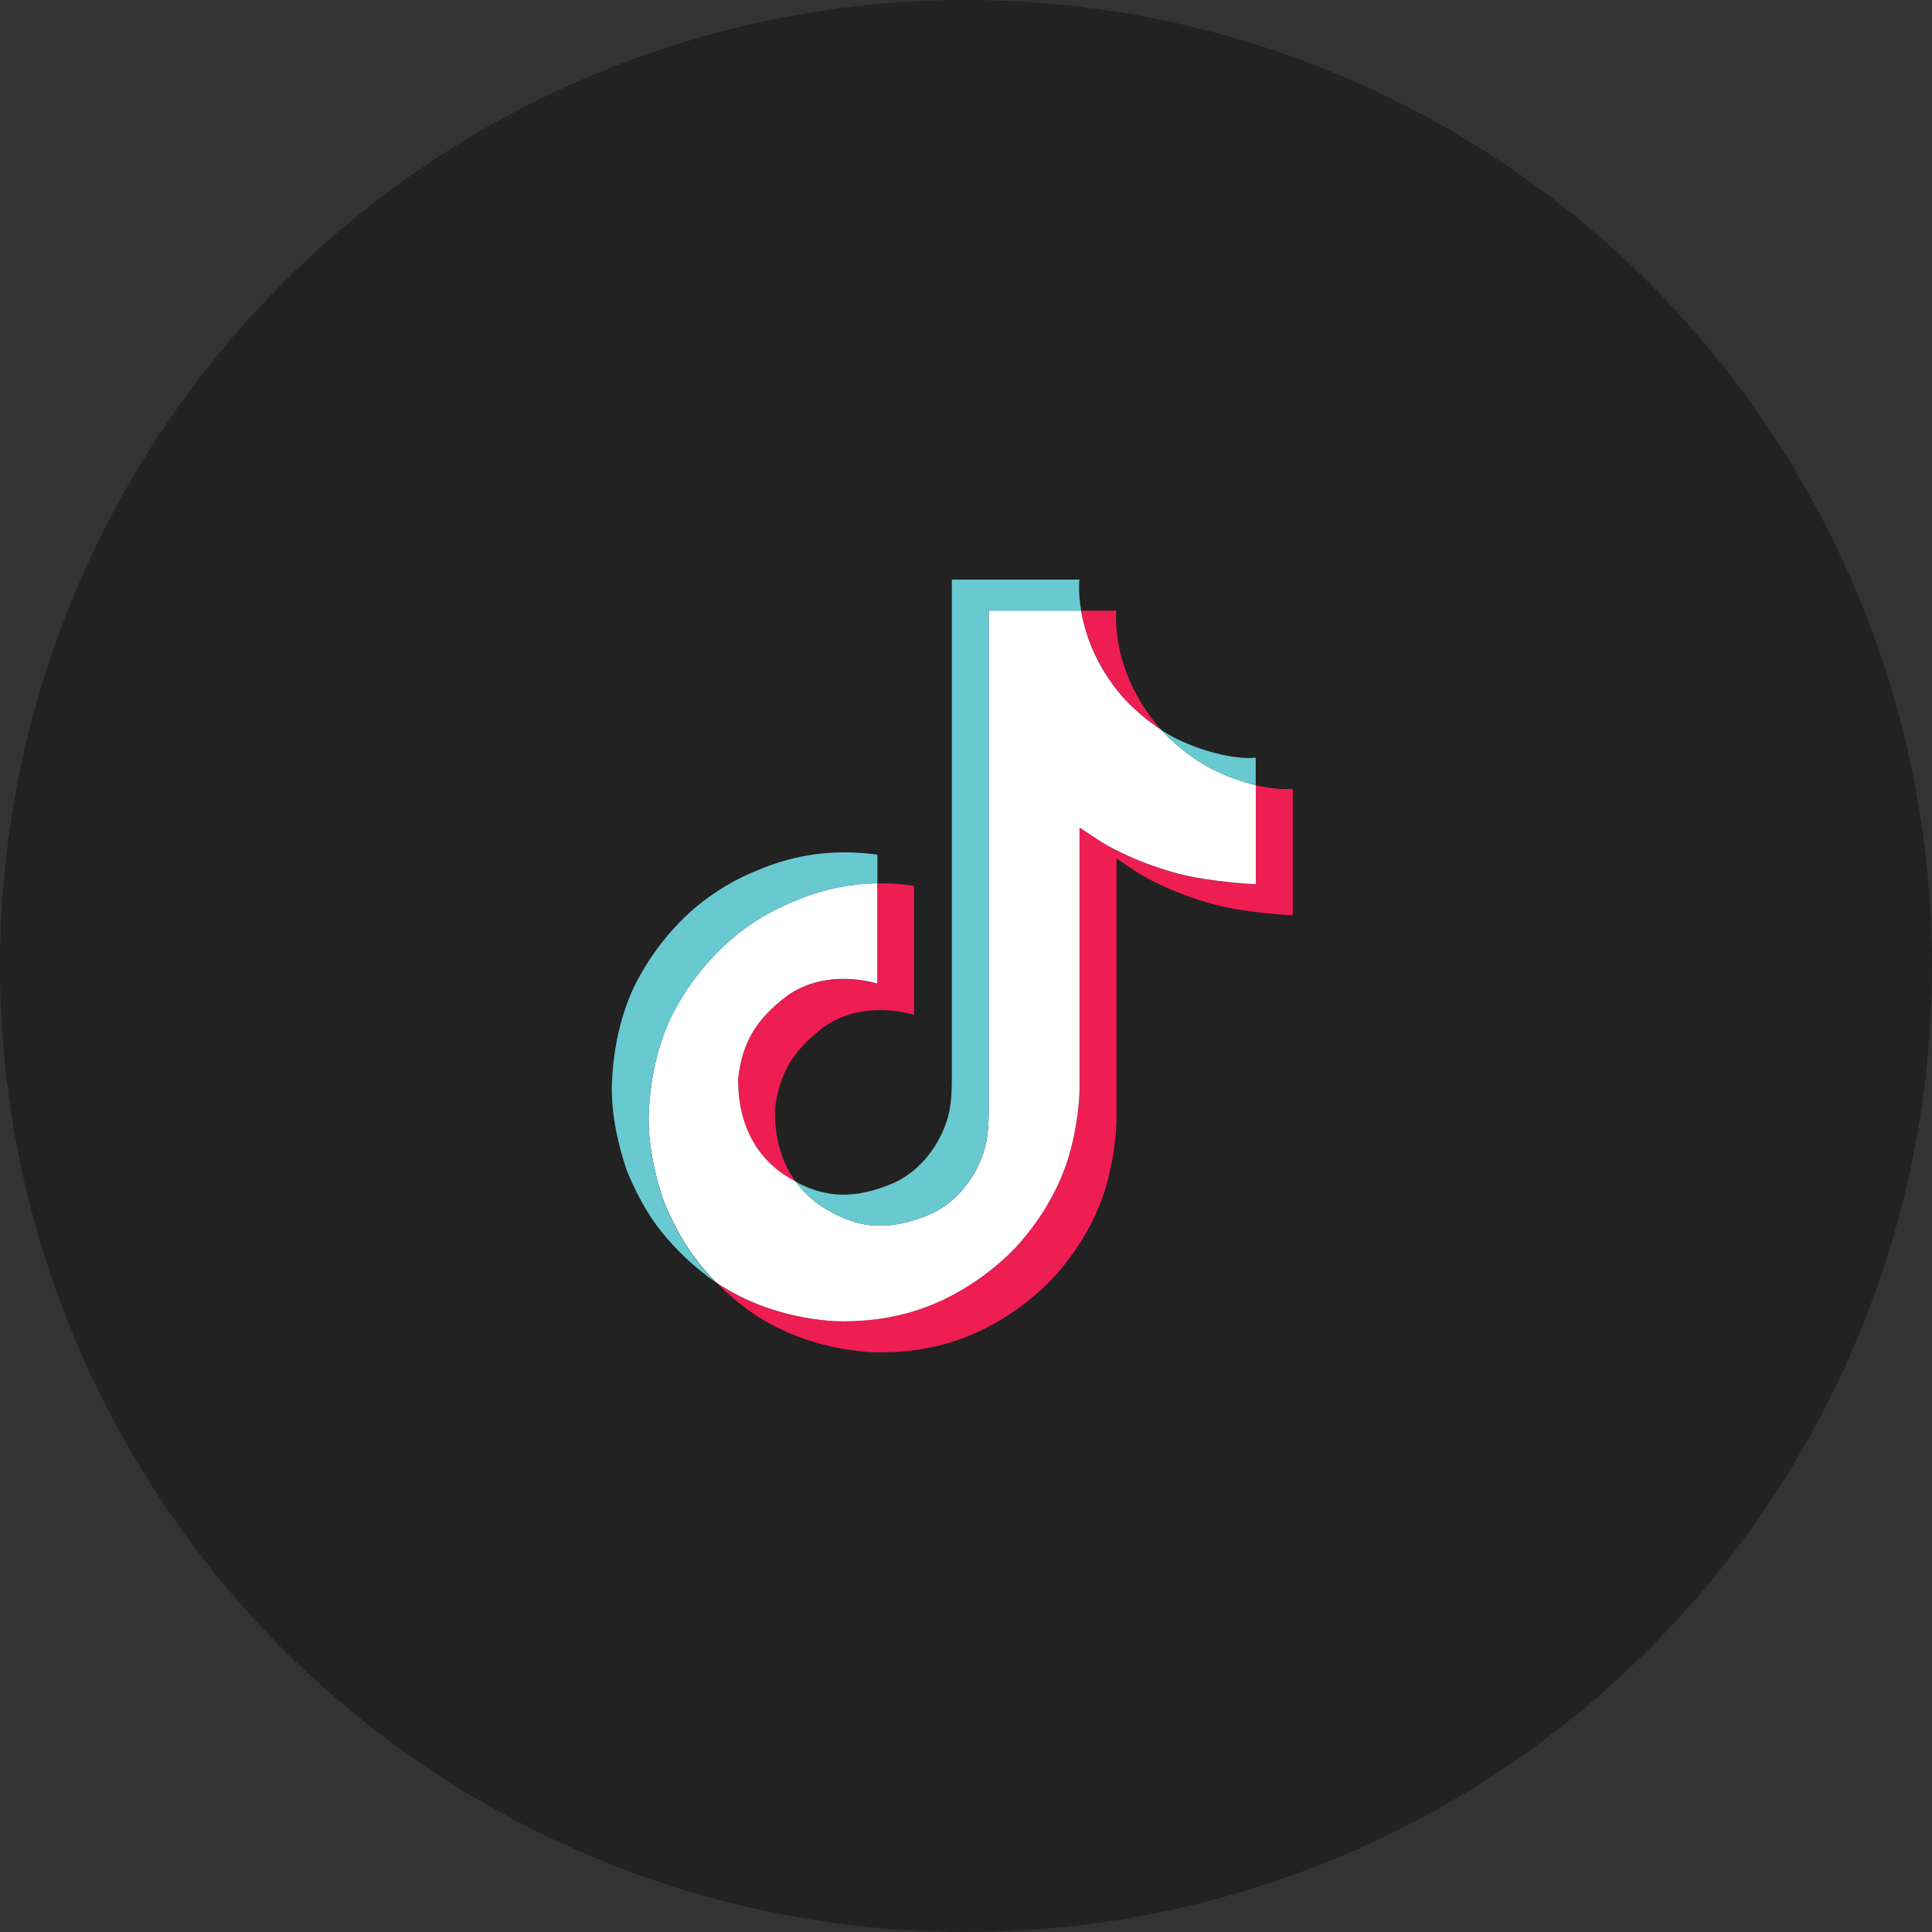 <svg width="60" height="60" viewBox="0 0 60 60" fill="none" xmlns="http://www.w3.org/2000/svg">
<rect x="0" y="0" width="60" height="60" fill="#333333" stroke="none"/>
<g id="3">
<circle id="Ellipse" cx="30" cy="30" r="30" fill="#222222"/>
<g id="Group 626648">
<path id="Vector" d="M19.818 38.542L19.895 38.763C19.885 38.739 19.857 38.662 19.818 38.542ZM22.921 33.505C23.06 32.309 23.529 31.642 24.408 30.955C25.671 30.029 27.244 30.552 27.244 30.552V27.436C27.626 27.426 28.009 27.45 28.386 27.508V31.517C28.386 31.517 26.813 30.994 25.551 31.92C24.671 32.607 24.203 33.275 24.064 34.47C24.059 35.118 24.174 35.968 24.709 36.698C24.576 36.626 24.442 36.544 24.303 36.453C23.132 35.627 22.917 34.384 22.921 33.505ZM34.894 21.674C34.028 20.68 33.698 19.671 33.579 18.965H34.669C34.669 18.965 34.454 20.819 36.036 22.639L36.06 22.663C35.63 22.384 35.238 22.048 34.894 21.674ZM40.148 24.497V28.425C40.148 28.425 38.757 28.367 37.724 28.093C36.285 27.709 35.362 27.119 35.362 27.119C35.362 27.119 34.721 26.696 34.674 26.667V34.782C34.674 35.234 34.554 36.362 34.196 37.303C33.727 38.532 33 39.344 32.866 39.507C32.866 39.507 31.982 40.602 30.428 41.337C29.027 41.999 27.793 41.985 27.425 41.999C27.425 41.999 25.298 42.086 23.38 40.785C22.964 40.496 22.577 40.17 22.223 39.81L22.233 39.819C24.15 41.125 26.278 41.034 26.278 41.034C26.646 41.02 27.88 41.034 29.28 40.371C30.834 39.637 31.719 38.542 31.719 38.542C31.853 38.379 32.579 37.567 33.048 36.338C33.407 35.397 33.526 34.269 33.526 33.817V25.707C33.579 25.736 34.215 26.158 34.215 26.158C34.215 26.158 35.137 26.749 36.577 27.133C37.609 27.407 39.001 27.464 39.001 27.464V24.387C39.479 24.497 39.885 24.526 40.148 24.497Z" fill="#EE1D52"/>
<path id="Vector_2" d="M39.001 24.382V27.46C39.001 27.46 37.61 27.402 36.577 27.128C35.138 26.744 34.215 26.154 34.215 26.154C34.215 26.154 33.574 25.731 33.526 25.702V33.817C33.526 34.269 33.407 35.397 33.048 36.338C32.58 37.567 31.853 38.379 31.719 38.542C31.719 38.542 30.835 39.637 29.281 40.371C27.88 41.034 26.646 41.02 26.278 41.034C26.278 41.034 24.15 41.121 22.233 39.819L22.224 39.81C22.023 39.603 21.831 39.387 21.655 39.161C21.043 38.379 20.67 37.457 20.574 37.193V37.188C20.421 36.732 20.105 35.627 20.148 34.566C20.225 32.689 20.856 31.532 21.023 31.243C21.463 30.456 22.042 29.75 22.721 29.159C23.323 28.65 24.007 28.242 24.738 27.959C25.532 27.623 26.383 27.445 27.244 27.431V30.547C27.244 30.547 25.671 30.024 24.409 30.951C23.529 31.637 23.06 32.305 22.922 33.5C22.917 34.379 23.132 35.623 24.308 36.453C24.447 36.544 24.581 36.626 24.715 36.698C24.92 36.977 25.169 37.222 25.456 37.423C26.608 38.187 27.569 38.239 28.802 37.745C29.625 37.414 30.242 36.669 30.529 35.839C30.71 35.32 30.706 34.801 30.706 34.264V18.965H33.574C33.694 19.671 34.019 20.68 34.889 21.674C35.238 22.048 35.63 22.384 36.056 22.663C36.18 22.802 36.825 23.474 37.657 23.892C38.083 24.108 38.537 24.271 39.001 24.382Z" fill="white"/>
<path id="Vector_3" d="M19.43 36.242L19.501 36.449C19.492 36.425 19.463 36.353 19.43 36.242Z" fill="#69C9D0"/>
<path id="Vector_4" d="M24.738 27.964C24.001 28.247 23.322 28.655 22.72 29.164C22.036 29.755 21.462 30.465 21.023 31.253C20.855 31.541 20.224 32.693 20.148 34.576C20.105 35.642 20.425 36.741 20.573 37.197V37.202C20.669 37.462 21.042 38.388 21.654 39.171C21.831 39.397 22.022 39.613 22.223 39.819C21.572 39.368 20.999 38.825 20.506 38.206C19.899 37.433 19.526 36.516 19.43 36.247V36.237C19.277 35.781 18.957 34.676 19.005 33.611C19.081 31.733 19.712 30.576 19.88 30.288C20.32 29.5 20.893 28.79 21.577 28.199C22.18 27.69 22.863 27.282 23.595 26.999C24.054 26.806 24.532 26.667 25.02 26.576C25.756 26.446 26.507 26.437 27.248 26.542V27.436C26.382 27.45 25.531 27.628 24.738 27.964Z" fill="#69C9D0"/>
<path id="Vector_5" d="M33.576 18.965H30.708V34.264C30.708 34.801 30.708 35.32 30.531 35.839C30.239 36.664 29.622 37.413 28.805 37.745C27.571 38.244 26.605 38.187 25.458 37.423C25.171 37.226 24.922 36.981 24.717 36.703C25.697 37.226 26.572 37.217 27.657 36.78C28.48 36.448 29.096 35.699 29.383 34.873C29.565 34.355 29.56 33.836 29.56 33.298V18H33.524C33.519 18 33.476 18.379 33.576 18.965ZM38.998 23.532V24.381C38.535 24.271 38.08 24.108 37.655 23.892C36.828 23.479 36.182 22.802 36.053 22.663C36.201 22.759 36.349 22.845 36.507 22.927C37.521 23.431 38.511 23.584 38.998 23.532Z" fill="#69C9D0"/>
</g>
</g>
</svg>
